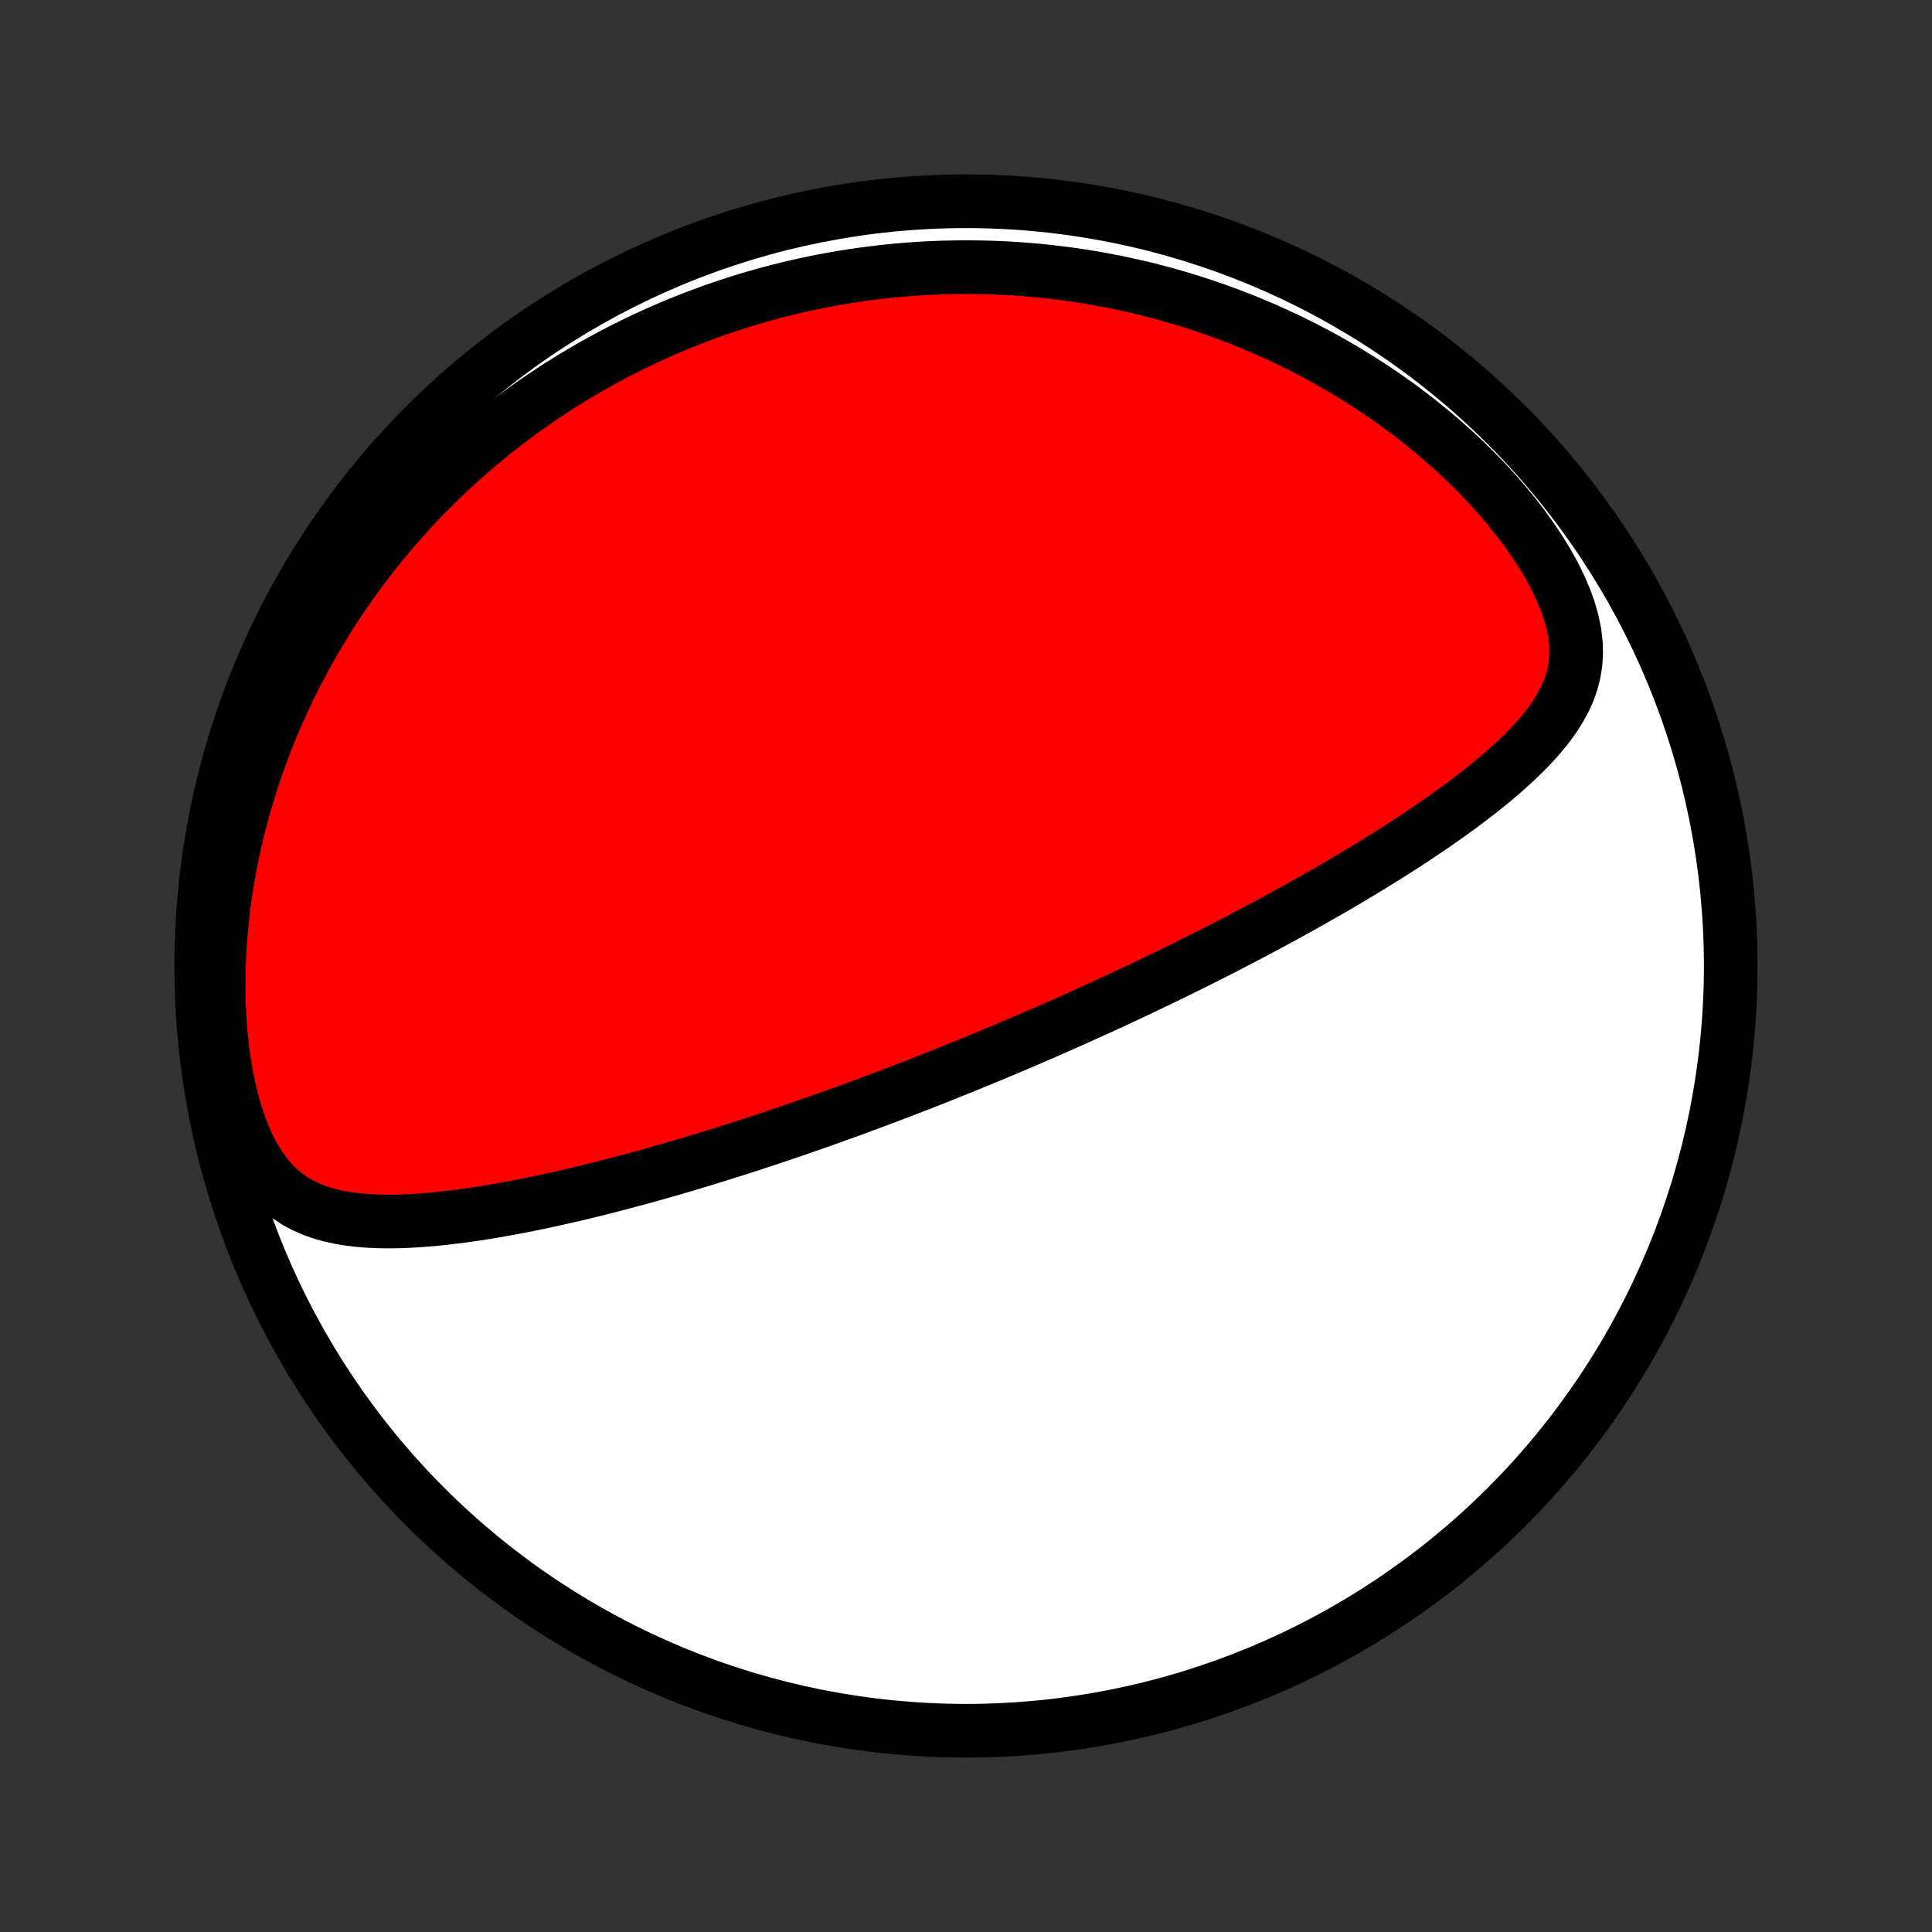 <?xml version="1.0" encoding="utf-8" standalone="no"?>
<!DOCTYPE svg PUBLIC "-//W3C//DTD SVG 1.1//EN"
  "http://www.w3.org/Graphics/SVG/1.1/DTD/svg11.dtd">
<!-- Created with matplotlib (http://matplotlib.org/) -->
<svg height="72pt" version="1.1" viewBox="0 0 72 72" width="72pt" xmlns="http://www.w3.org/2000/svg" xmlns:xlink="http://www.w3.org/1999/xlink">
 <rect x="0" y="0" width="72" height="72" fill="#333333" stroke="none"/>
 <defs>
  <style type="text/css">
*{stroke-linecap:butt;stroke-linejoin:round;}
  </style>
 </defs>
 <g id="figure_1">
  <g id="patch_1">
   <path d="
M0 72
L72 72
L72 0
L0 0
z
" style="fill:none;"/>
  </g>
  <g id="axes_1">
   <g id="PatchCollection_1">
    <defs>
     <path d="
M36 -7.5
C43.558 -7.5 50.808 -10.503 56.153 -15.848
C61.497 -21.192 64.5 -28.442 64.5 -36
C64.5 -43.558 61.497 -50.808 56.153 -56.153
C50.808 -61.497 43.558 -64.5 36 -64.5
C28.442 -64.5 21.192 -61.497 15.848 -56.153
C10.503 -50.808 7.5 -43.558 7.5 -36
C7.5 -28.442 10.503 -21.192 15.848 -15.848
C21.192 -10.503 28.442 -7.5 36 -7.5
z
" id="C0_0_a811fe30f3"/>
     <path d="
M36.372 -32.439
L36.605 -32.535
L36.837 -32.631
L37.069 -32.728
L37.302 -32.825
L37.534 -32.923
L37.767 -33.021
L37.999 -33.12
L38.232 -33.22
L38.466 -33.32
L38.699 -33.421
L38.933 -33.523
L39.168 -33.626
L39.403 -33.729
L39.639 -33.833
L39.875 -33.938
L40.112 -34.044
L40.35 -34.151
L40.588 -34.259
L40.827 -34.367
L41.068 -34.477
L41.309 -34.588
L41.551 -34.7
L41.794 -34.813
L42.039 -34.928
L42.284 -35.043
L42.531 -35.16
L42.779 -35.278
L43.028 -35.397
L43.279 -35.518
L43.531 -35.64
L43.785 -35.764
L44.04 -35.889
L44.296 -36.016
L44.554 -36.144
L44.814 -36.274
L45.075 -36.406
L45.338 -36.539
L45.603 -36.674
L45.869 -36.811
L46.138 -36.95
L46.407 -37.091
L46.679 -37.234
L46.953 -37.379
L47.228 -37.526
L47.505 -37.675
L47.784 -37.827
L48.064 -37.98
L48.347 -38.136
L48.631 -38.295
L48.917 -38.456
L49.205 -38.619
L49.494 -38.785
L49.785 -38.953
L50.077 -39.124
L50.37 -39.298
L50.666 -39.474
L50.962 -39.654
L51.259 -39.836
L51.558 -40.021
L51.857 -40.209
L52.157 -40.4
L52.457 -40.594
L52.758 -40.792
L53.058 -40.993
L53.358 -41.197
L53.658 -41.404
L53.957 -41.615
L54.255 -41.829
L54.551 -42.047
L54.845 -42.269
L55.137 -42.495
L55.425 -42.725
L55.71 -42.959
L55.99 -43.198
L56.265 -43.442
L56.534 -43.69
L56.796 -43.944
L57.05 -44.204
L57.294 -44.47
L57.526 -44.743
L57.745 -45.023
L57.95 -45.312
L58.137 -45.611
L58.304 -45.919
L58.449 -46.239
L58.567 -46.571
L58.657 -46.916
L58.715 -47.276
L58.739 -47.649
L58.728 -48.037
L58.679 -48.438
L58.593 -48.852
L58.472 -49.276
L58.315 -49.708
L58.127 -50.147
L57.908 -50.589
L57.662 -51.033
L57.391 -51.476
L57.098 -51.917
L56.785 -52.354
L56.453 -52.785
L56.106 -53.21
L55.744 -53.627
L55.369 -54.036
L54.983 -54.435
L54.586 -54.825
L54.181 -55.204
L53.767 -55.572
L53.347 -55.929
L52.921 -56.275
L52.489 -56.61
L52.053 -56.933
L51.613 -57.244
L51.17 -57.544
L50.725 -57.832
L50.277 -58.109
L49.828 -58.374
L49.379 -58.629
L48.929 -58.872
L48.478 -59.104
L48.028 -59.326
L47.579 -59.536
L47.13 -59.737
L46.683 -59.928
L46.238 -60.108
L45.794 -60.279
L45.352 -60.44
L44.912 -60.592
L44.475 -60.736
L44.04 -60.87
L43.607 -60.996
L43.178 -61.113
L42.751 -61.223
L42.327 -61.324
L41.907 -61.418
L41.489 -61.505
L41.074 -61.584
L40.663 -61.657
L40.255 -61.722
L39.85 -61.781
L39.448 -61.834
L39.049 -61.88
L38.654 -61.92
L38.262 -61.954
L37.873 -61.983
L37.487 -62.006
L37.104 -62.023
L36.725 -62.035
L36.348 -62.042
L35.975 -62.044
L35.604 -62.041
L35.237 -62.034
L34.872 -62.021
L34.511 -62.005
L34.151 -61.983
L33.795 -61.957
L33.442 -61.927
L33.091 -61.893
L32.742 -61.854
L32.397 -61.812
L32.053 -61.765
L31.712 -61.715
L31.373 -61.66
L31.037 -61.602
L30.703 -61.54
L30.37 -61.474
L30.04 -61.405
L29.712 -61.332
L29.386 -61.255
L29.062 -61.175
L28.74 -61.091
L28.419 -61.003
L28.101 -60.912
L27.783 -60.818
L27.468 -60.719
L27.154 -60.618
L26.841 -60.512
L26.53 -60.404
L26.221 -60.291
L25.913 -60.175
L25.606 -60.055
L25.3 -59.932
L24.996 -59.805
L24.692 -59.675
L24.39 -59.54
L24.089 -59.402
L23.789 -59.26
L23.49 -59.114
L23.192 -58.965
L22.895 -58.811
L22.599 -58.653
L22.304 -58.491
L22.01 -58.325
L21.716 -58.155
L21.423 -57.981
L21.131 -57.802
L20.84 -57.619
L20.55 -57.431
L20.261 -57.239
L19.972 -57.042
L19.684 -56.84
L19.396 -56.634
L19.11 -56.422
L18.824 -56.205
L18.54 -55.983
L18.256 -55.756
L17.972 -55.523
L17.69 -55.285
L17.409 -55.041
L17.128 -54.791
L16.849 -54.536
L16.571 -54.274
L16.294 -54.006
L16.018 -53.732
L15.743 -53.452
L15.47 -53.164
L15.198 -52.87
L14.928 -52.569
L14.659 -52.261
L14.393 -51.946
L14.128 -51.624
L13.866 -51.294
L13.605 -50.956
L13.347 -50.611
L13.092 -50.258
L12.84 -49.897
L12.59 -49.527
L12.344 -49.15
L12.102 -48.763
L11.863 -48.369
L11.628 -47.965
L11.397 -47.553
L11.171 -47.133
L10.95 -46.703
L10.734 -46.264
L10.524 -45.817
L10.319 -45.361
L10.121 -44.895
L9.93 -44.421
L9.745 -43.938
L9.569 -43.446
L9.4 -42.945
L9.24 -42.436
L9.088 -41.918
L8.946 -41.393
L8.814 -40.859
L8.692 -40.319
L8.581 -39.771
L8.481 -39.217
L8.393 -38.657
L8.318 -38.091
L8.256 -37.521
L8.207 -36.947
L8.172 -36.37
L8.152 -35.792
L8.146 -35.212
L8.157 -34.634
L8.183 -34.058
L8.226 -33.486
L8.286 -32.921
L8.364 -32.364
L8.459 -31.817
L8.573 -31.286
L8.705 -30.771
L8.857 -30.277
L9.027 -29.807
L9.216 -29.365
L9.424 -28.954
L9.65 -28.577
L9.894 -28.235
L10.154 -27.93
L10.429 -27.661
L10.718 -27.428
L11.018 -27.228
L11.33 -27.058
L11.65 -26.917
L11.979 -26.8
L12.314 -26.706
L12.654 -26.631
L12.999 -26.573
L13.348 -26.531
L13.7 -26.502
L14.054 -26.485
L14.41 -26.478
L14.767 -26.481
L15.126 -26.492
L15.484 -26.511
L15.843 -26.536
L16.201 -26.567
L16.559 -26.604
L16.916 -26.646
L17.272 -26.692
L17.626 -26.742
L17.98 -26.796
L18.331 -26.853
L18.68 -26.914
L19.028 -26.977
L19.373 -27.042
L19.717 -27.11
L20.058 -27.18
L20.396 -27.252
L20.732 -27.326
L21.065 -27.401
L21.396 -27.477
L21.724 -27.555
L22.05 -27.634
L22.372 -27.715
L22.692 -27.796
L23.009 -27.878
L23.323 -27.961
L23.635 -28.044
L23.944 -28.128
L24.25 -28.213
L24.553 -28.299
L24.854 -28.384
L25.151 -28.47
L25.447 -28.557
L25.739 -28.644
L26.029 -28.731
L26.317 -28.818
L26.602 -28.906
L26.884 -28.994
L27.164 -29.082
L27.442 -29.17
L27.717 -29.259
L27.991 -29.347
L28.262 -29.436
L28.531 -29.524
L28.797 -29.613
L29.062 -29.702
L29.325 -29.791
L29.586 -29.88
L29.845 -29.969
L30.103 -30.059
L30.358 -30.148
L30.612 -30.238
L30.865 -30.327
L31.116 -30.417
L31.365 -30.506
L31.613 -30.596
L31.86 -30.686
L32.105 -30.777
L32.349 -30.867
L32.592 -30.957
L32.834 -31.048
L33.075 -31.139
L33.315 -31.23
L33.554 -31.321
L33.792 -31.413
L34.029 -31.504
L34.266 -31.596
L34.502 -31.689
L34.737 -31.781
L34.972 -31.874
L35.206 -31.967
L35.44 -32.061
L35.673 -32.155
L35.907 -32.249
z
" id="C0_1_58ee0a097e"/>
    </defs>
    <g clip-path="url(#p1bffca34e9)">
     <use style="fill:#ffffff;stroke:#000000;stroke-width:2.0;" x="0.0" xlink:href="#C0_0_a811fe30f3" y="72.0"/>
    </g>
    <g clip-path="url(#p1bffca34e9)">
     <use style="fill:#ff0000;stroke:#000000;stroke-width:2.0;" x="0.0" xlink:href="#C0_1_58ee0a097e" y="72.0"/>
    </g>
   </g>
  </g>
 </g>
 <defs>
  <clipPath id="p1bffca34e9">
   <rect height="72.0" width="72.0" x="0.0" y="0.0"/>
  </clipPath>
 </defs>
</svg>
